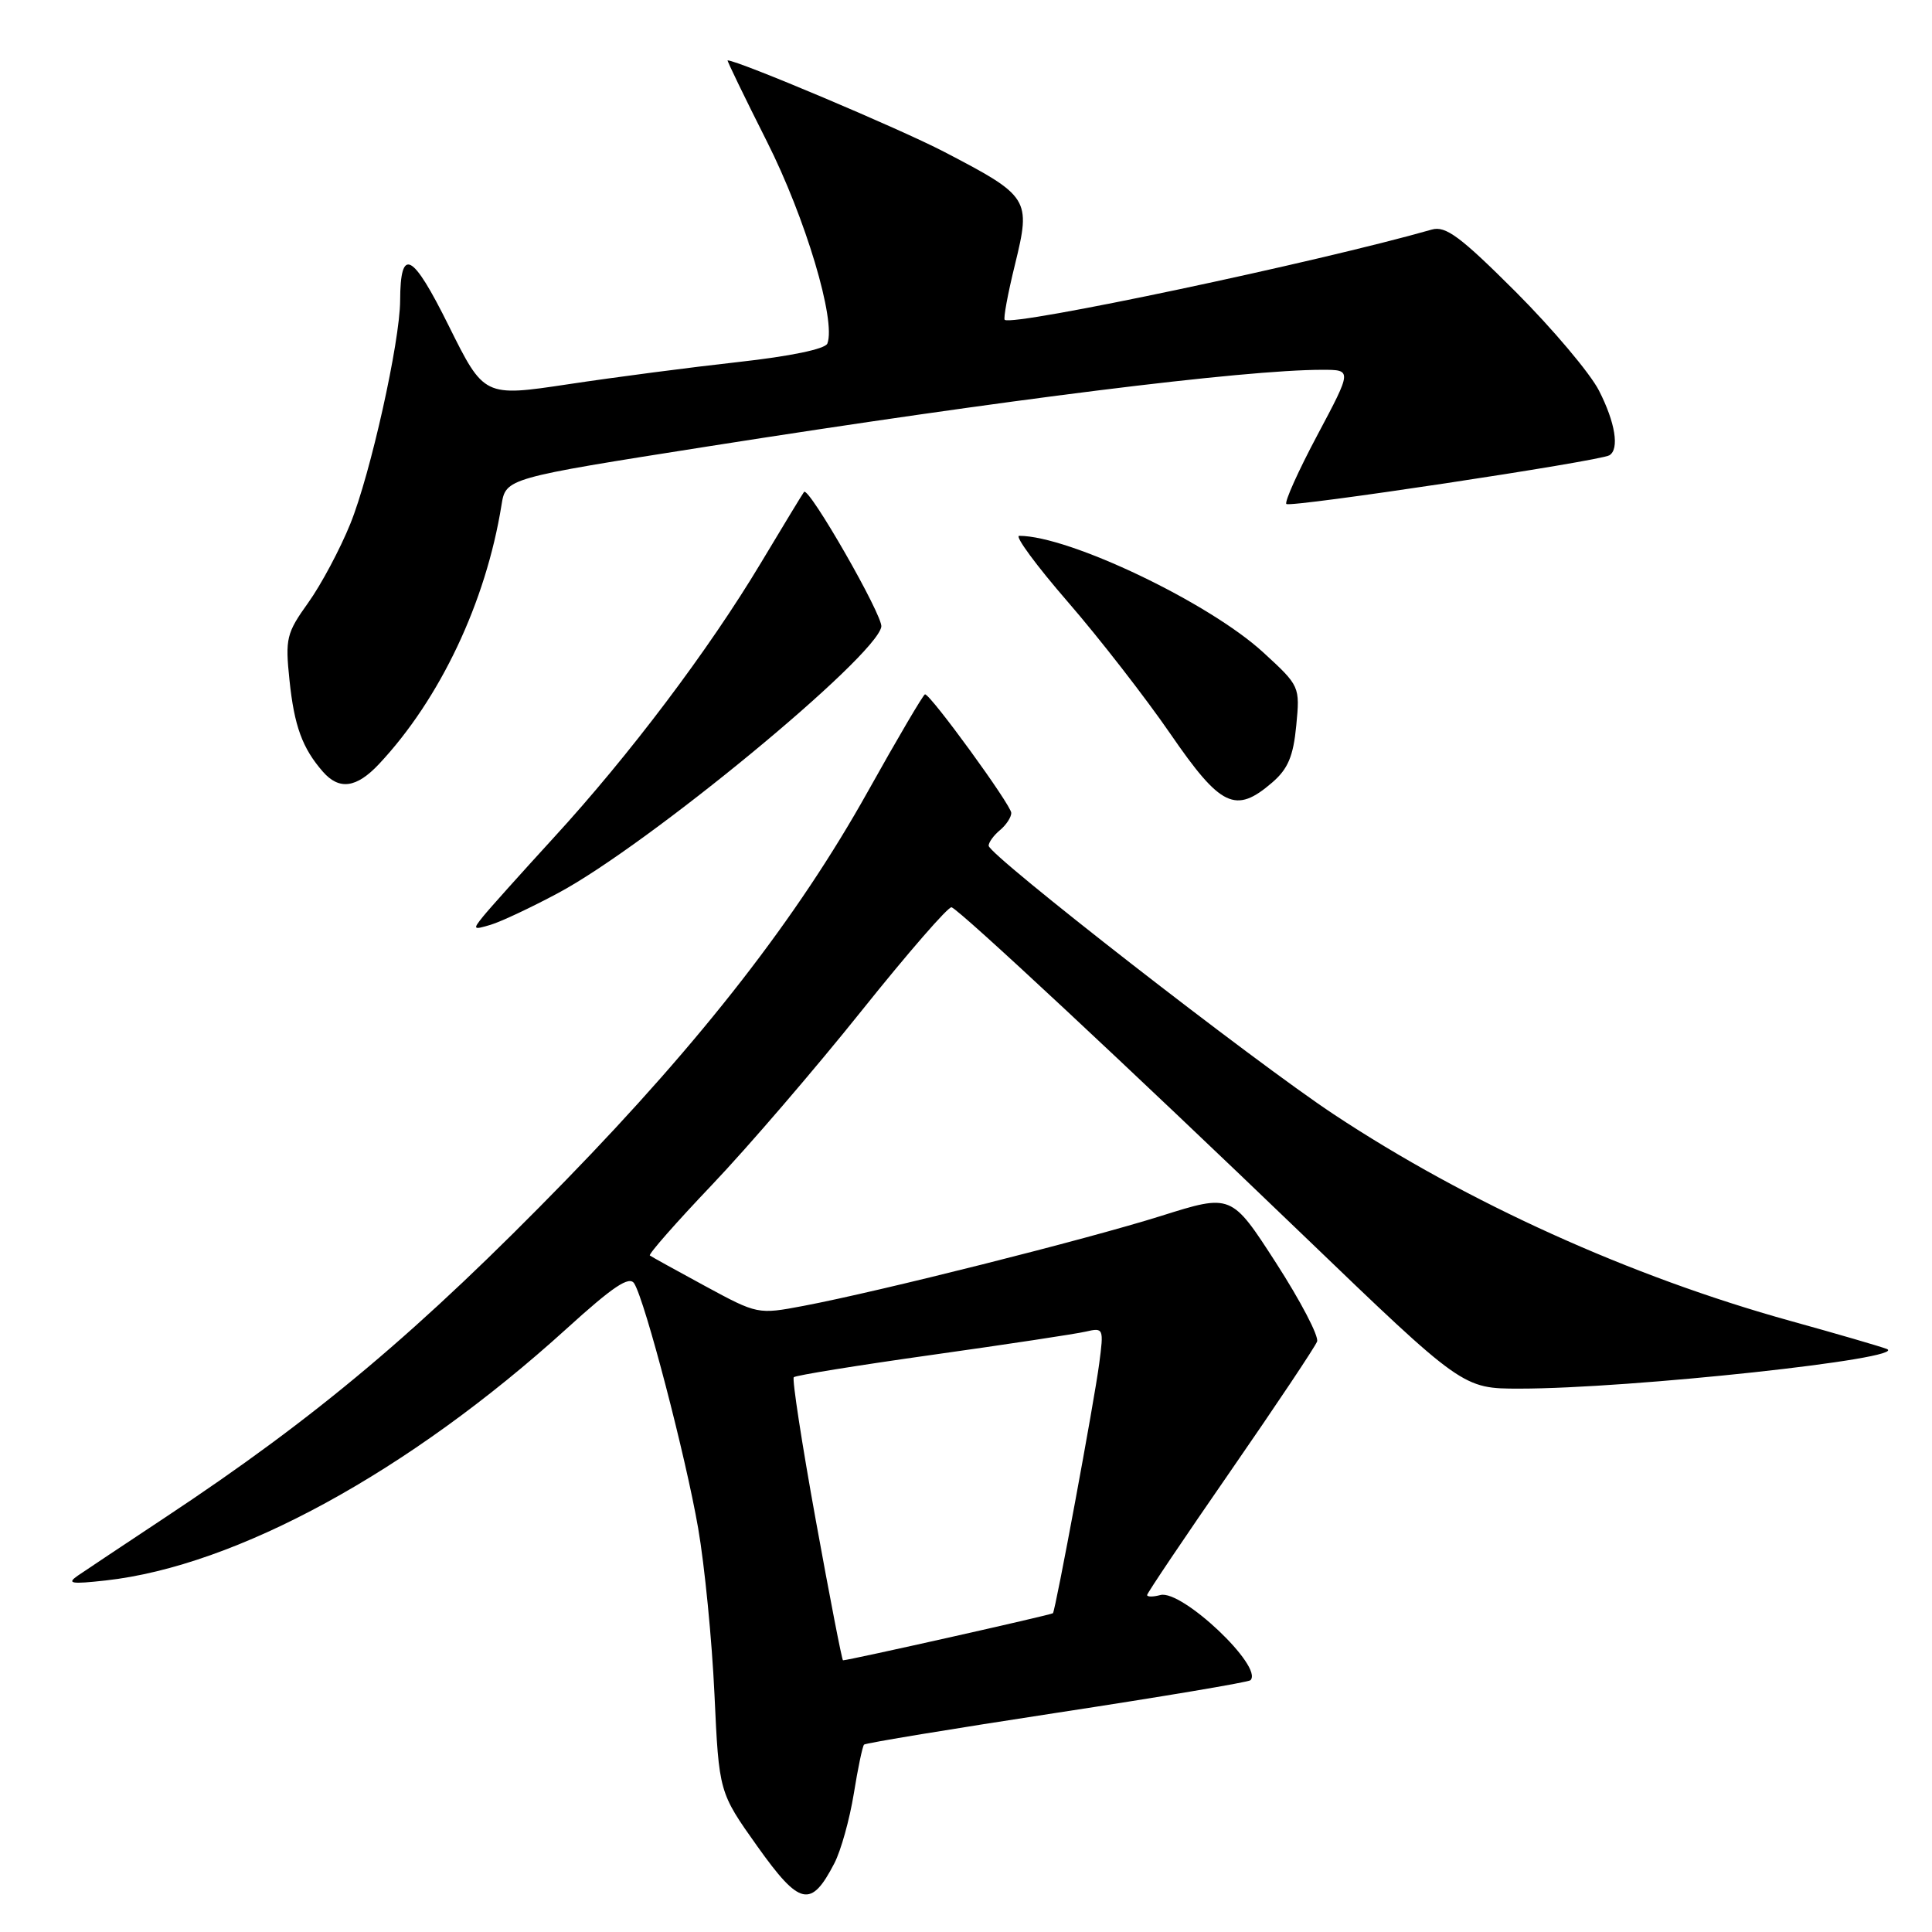 <?xml version="1.0" encoding="UTF-8" standalone="no"?>
<!DOCTYPE svg PUBLIC "-//W3C//DTD SVG 1.1//EN" "http://www.w3.org/Graphics/SVG/1.1/DTD/svg11.dtd" >
<svg xmlns="http://www.w3.org/2000/svg" xmlns:xlink="http://www.w3.org/1999/xlink" version="1.1" viewBox="0 0 256 256">
 <g >
 <path fill="currentColor"
d=" M 110.56 246.89 C 111.43 245.21 112.58 241.07 113.13 237.69 C 113.67 234.31 114.29 231.38 114.49 231.17 C 114.70 230.96 126.20 229.07 140.05 226.95 C 153.89 224.84 165.43 222.90 165.69 222.64 C 167.46 220.87 156.61 210.61 153.76 211.35 C 152.79 211.61 152.00 211.61 152.00 211.35 C 152.00 211.10 156.96 203.73 163.03 194.96 C 169.09 186.20 174.26 178.46 174.52 177.76 C 174.78 177.07 172.33 172.38 169.08 167.34 C 163.17 158.18 163.17 158.18 153.84 161.12 C 143.91 164.24 116.53 171.13 106.45 173.04 C 100.43 174.18 100.36 174.16 93.45 170.42 C 89.63 168.35 86.32 166.52 86.11 166.36 C 85.90 166.19 89.60 161.98 94.34 157.00 C 99.08 152.02 107.99 141.65 114.15 133.95 C 120.31 126.25 125.68 120.07 126.09 120.22 C 127.28 120.66 149.60 141.48 172.66 163.65 C 193.82 184.00 193.82 184.00 201.35 184.00 C 216.04 184.00 253.17 179.99 250.00 178.74 C 249.18 178.42 243.42 176.74 237.21 175.02 C 216.08 169.16 194.42 159.36 176.74 147.66 C 166.17 140.67 131.00 113.29 131.00 112.06 C 131.00 111.61 131.68 110.68 132.50 110.00 C 133.32 109.32 134.00 108.29 134.00 107.72 C 134.00 106.69 123.31 92.00 122.57 92.00 C 122.36 92.00 118.94 97.81 114.97 104.92 C 105.66 121.59 93.09 137.76 75.00 156.36 C 55.60 176.30 41.97 187.78 21.84 201.10 C 16.53 204.62 11.35 208.07 10.34 208.76 C 8.79 209.83 9.38 209.93 14.00 209.42 C 31.31 207.50 54.19 195.00 75.04 176.09 C 81.26 170.44 83.39 169.02 84.04 170.07 C 85.49 172.41 90.87 193.01 92.51 202.50 C 93.37 207.45 94.34 217.35 94.67 224.50 C 95.27 237.50 95.27 237.50 100.36 244.66 C 105.98 252.55 107.46 252.88 110.56 246.89 Z  M 74.00 118.31 C 85.89 111.94 116.05 87.08 116.78 83.05 C 117.04 81.64 107.17 64.43 106.54 65.18 C 106.39 65.36 103.81 69.60 100.81 74.61 C 93.89 86.15 83.39 100.08 73.33 111.04 C 69.03 115.74 64.83 120.42 64.01 121.44 C 62.62 123.16 62.68 123.24 65.01 122.54 C 66.38 122.13 70.42 120.23 74.00 118.31 Z  M 168.57 103.69 C 170.66 101.89 171.37 100.22 171.76 96.15 C 172.26 90.95 172.24 90.90 167.38 86.44 C 160.20 79.85 141.68 71.00 135.05 71.00 C 134.42 71.00 137.32 74.94 141.49 79.75 C 145.66 84.56 151.78 92.44 155.09 97.25 C 161.76 106.95 163.71 107.88 168.57 103.69 Z  M 50.21 101.25 C 58.31 92.62 64.38 79.79 66.45 66.93 C 67.02 63.37 67.02 63.37 93.76 59.16 C 133.49 52.91 164.84 49.00 175.21 49.00 C 179.16 49.00 179.16 49.00 174.56 57.65 C 172.03 62.40 170.18 66.52 170.45 66.78 C 170.96 67.29 211.94 61.11 213.25 60.33 C 214.60 59.52 214.04 55.99 211.87 51.75 C 210.70 49.46 205.74 43.58 200.85 38.68 C 193.50 31.34 191.55 29.89 189.72 30.42 C 174.67 34.72 134.28 43.26 133.13 42.38 C 132.93 42.22 133.54 38.90 134.50 35.01 C 136.62 26.34 136.41 26.00 125.07 20.10 C 119.23 17.06 97.77 8.00 96.41 8.00 C 96.30 8.00 98.64 12.84 101.62 18.75 C 106.73 28.89 110.80 42.48 109.63 45.52 C 109.35 46.25 104.70 47.21 97.83 47.97 C 91.60 48.66 81.47 49.98 75.32 50.91 C 64.14 52.59 64.14 52.59 59.46 43.17 C 54.63 33.43 53.05 32.61 53.02 39.84 C 52.99 45.32 49.09 62.81 46.43 69.38 C 45.07 72.75 42.56 77.46 40.85 79.85 C 37.95 83.90 37.78 84.60 38.36 90.14 C 38.99 96.20 40.06 99.13 42.78 102.25 C 44.95 104.73 47.23 104.42 50.21 101.25 Z  M 108.10 201.46 C 106.25 191.27 104.94 182.73 105.18 182.49 C 105.42 182.24 113.69 180.91 123.56 179.52 C 133.43 178.13 142.58 176.75 143.89 176.44 C 146.22 175.90 146.27 176.01 145.65 180.69 C 144.98 185.79 139.87 213.32 139.52 213.76 C 139.35 213.97 112.47 220.00 111.70 220.00 C 111.57 220.00 109.95 211.66 108.10 201.46 Z "/>
</g>
</svg>